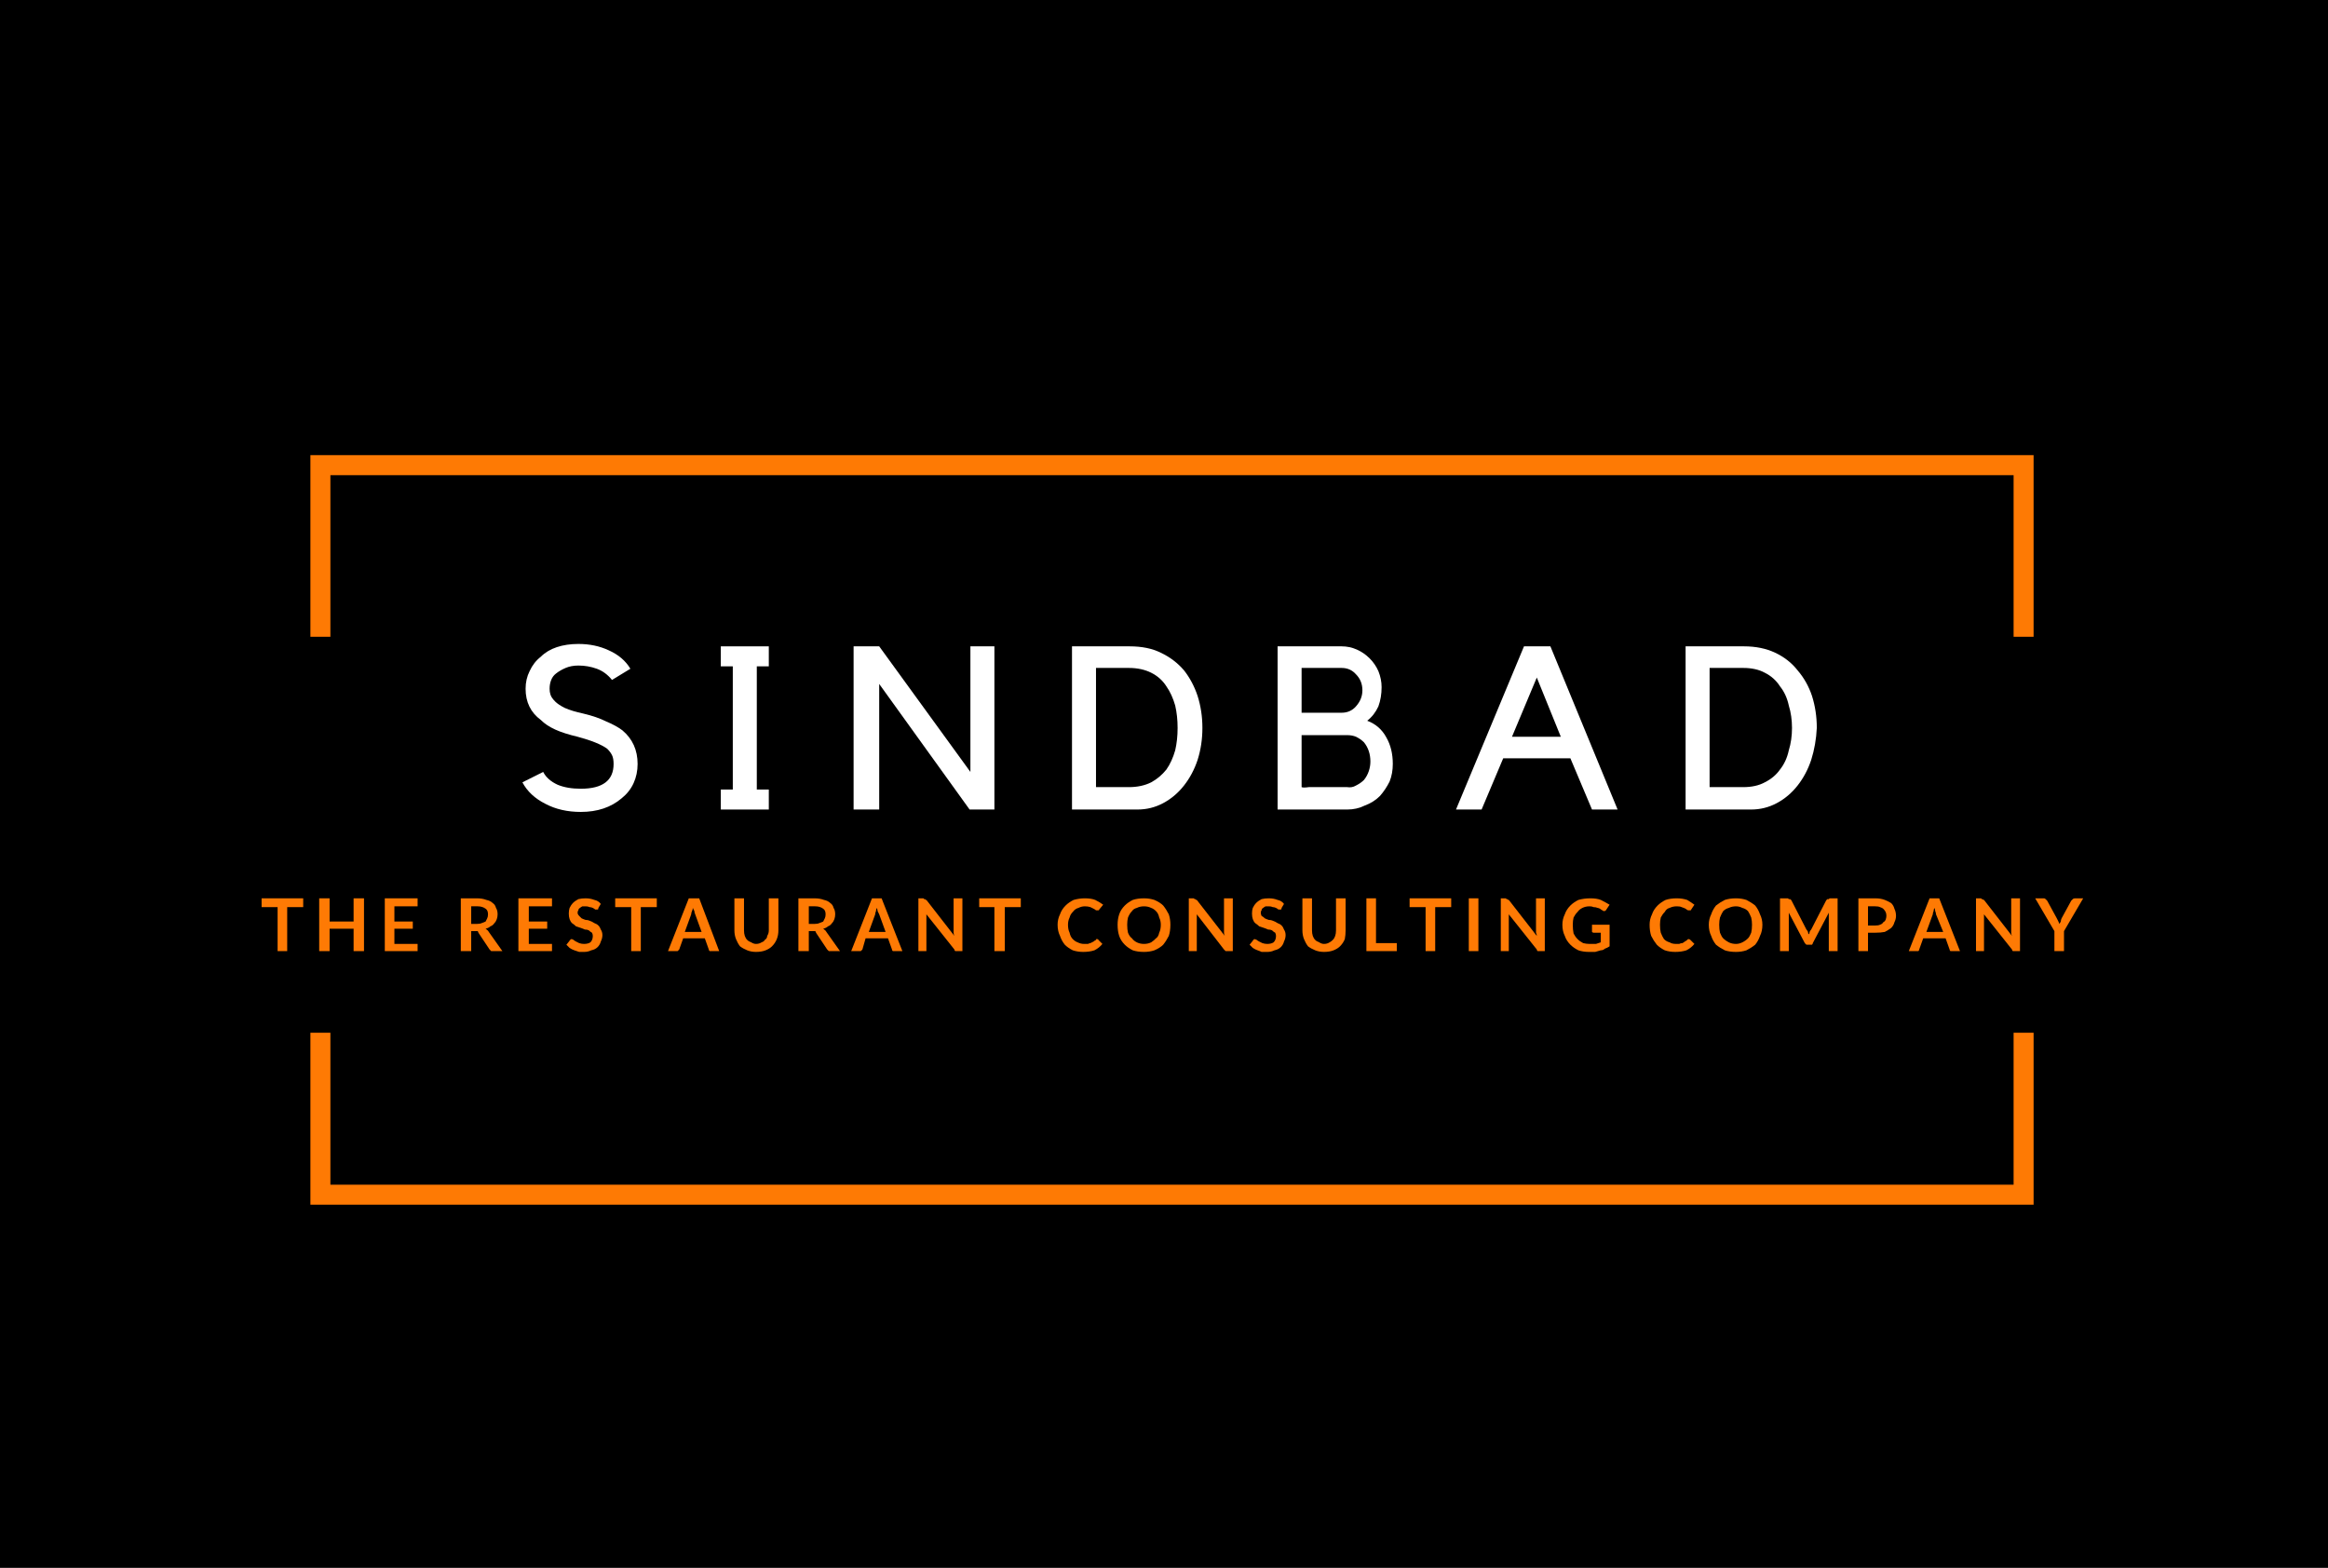 <svg version="1.2" xmlns="http://www.w3.org/2000/svg" viewBox="0 0 291 196" width="291" height="196">
	<title>2-svg</title>
	<defs>
		<clipPath clipPathUnits="userSpaceOnUse" id="cp1">
			<path d="m38.52 56.9h216v23.1h-216z"/>
		</clipPath>
		<clipPath clipPathUnits="userSpaceOnUse" id="cp2">
			<path d="m38.52 129h216v21.65h-216z"/>
		</clipPath>
	</defs>
	<style>
		.s0 { fill: #ffffff } 
		.s1 { fill: #000000 } 
		.s2 { fill: #fe7a04 } 
	</style>
	<path id="Layer" class="s0" d="m-78.5-126.5h450v450h-450z"/>
	<path id="Layer" class="s1" d="m-78.5-126.5h450v450h-450z"/>
	<g id="Clip-Path" clip-path="url(#cp1)">
		<g id="Layer">
			<path id="Layer" class="s2" d="m41.3 59.4h210.4v20.2h2.5v-22.7h-215.4v22.7h2.5z"/>
		</g>
	</g>
	<g id="Clip-Path" clip-path="url(#cp2)">
		<g id="Layer">
			<path id="Layer" class="s2" d="m251.7 148.1h-210.4v-19h-2.5v21.5h215.4v-21.5h-2.5z"/>
		</g>
	</g>
	<g id="Layer">
		<g id="Layer">
			<g id="Layer">
				<path id="Layer" class="s0" d="m79.7 95.5q0 1.3-0.5 2.4-0.5 1.1-1.5 1.9-2 1.7-5.1 1.7-2.5 0-4.4-1-2-1-2.9-2.7l2.6-1.3q0.5 1 1.8 1.6 1.2 0.5 2.9 0.5 4.1 0 4.1-3.1 0-0.7-0.2-1.1-0.2-0.4-0.6-0.8-1.1-0.8-3.7-1.5-1.7-0.4-2.8-0.9-1.1-0.5-1.8-1.2-1.9-1.4-1.9-3.9 0-1.2 0.5-2.2 0.5-1.1 1.4-1.8 0.8-0.8 2-1.2 1.2-0.4 2.7-0.4 2.1 0 3.8 0.8 1.8 0.8 2.7 2.3l-2.3 1.4q-0.8-1-1.9-1.4-1.1-0.4-2.3-0.4-0.9 0-1.6 0.3-0.7 0.3-1.2 0.7-0.4 0.3-0.6 0.8-0.2 0.5-0.2 1.1 0 0.4 0.1 0.7 0.1 0.4 0.6 0.9 0.4 0.4 1.2 0.8 0.9 0.4 2.3 0.7 1.7 0.4 2.9 1 1.2 0.5 2 1.1 1.9 1.6 1.9 4.2z"/>
			</g>
		</g>
	</g>
	<g id="Layer">
		<g id="Layer">
			<g id="Layer">
				<path id="Layer" class="s0" d="m94.6 83.3v15.4h1.5v2.5h-6v-2.5h1.5v-15.4h-1.5v-2.5h6v2.5z"/>
			</g>
		</g>
	</g>
	<g id="Layer">
		<g id="Layer">
			<g id="Layer">
				<path id="Layer" class="s0" d="m124.3 80.8v20.4h-3.1l-11.3-15.7v15.7h-3.2v-20.4h3.2l11.4 15.7v-15.7z"/>
			</g>
		</g>
	</g>
	<g id="Layer">
		<g id="Layer">
			<g id="Layer">
				<path id="Layer" fill-rule="evenodd" class="s0" d="m134 101.2v-20.4h7.2q2.3 0 3.9 0.8 1.7 0.8 2.9 2.2 1.1 1.4 1.7 3.2 0.6 1.9 0.6 4 0 2.1-0.6 4-0.6 1.8-1.7 3.2-1.1 1.4-2.6 2.2-1.5 0.8-3.2 0.8zm7.1-2.8q1.6 0 2.8-0.6 1.1-0.6 1.9-1.6 0.7-1 1.1-2.4 0.3-1.3 0.3-2.8 0-1.5-0.3-2.8-0.4-1.4-1.1-2.4-0.7-1.1-1.9-1.7-1.2-0.6-2.8-0.6h-4.1v14.9z"/>
			</g>
		</g>
	</g>
	<g id="Layer">
		<g id="Layer">
			<g id="Layer">
				<path id="Layer" fill-rule="evenodd" class="s0" d="m174.1 95.5q0 1.2-0.4 2.2-0.5 1-1.2 1.8-0.8 0.8-1.9 1.2-1 0.5-2.2 0.5h-8.7v-20.4h8q1 0 1.9 0.4 0.9 0.4 1.6 1.1 0.7 0.7 1.1 1.6 0.4 1 0.4 2 0 1.3-0.4 2.4-0.5 1.1-1.4 1.8 1.6 0.6 2.4 2.1 0.8 1.4 0.8 3.3zm-11.4-6.4q1.1 0 2.1 0h2.9q1.1 0 1.8-0.8 0.8-0.9 0.8-2 0-1.2-0.8-2-0.7-0.8-1.8-0.8h-5zm0 9.3q0.2 0.1 0.9 0h4.8q0.6 0.1 1.1-0.2 0.6-0.3 1-0.7 0.4-0.5 0.6-1.1 0.2-0.6 0.2-1.2 0-0.7-0.2-1.3-0.2-0.6-0.6-1.1-0.4-0.4-1-0.7-0.5-0.2-1.1-0.2h-5.7z"/>
			</g>
		</g>
	</g>
	<g id="Layer">
		<g id="Layer">
			<g id="Layer">
				<path id="Layer" fill-rule="evenodd" class="s0" d="m185.2 101.2h-3.2l8.5-20.4h3.3l8.4 20.4h-3.2l-2.7-6.4h-8.4zm3.8-9.1h6.1l-3-7.4z"/>
			</g>
		</g>
	</g>
	<g id="Layer">
		<g id="Layer">
			<g id="Layer">
				<path id="Layer" fill-rule="evenodd" class="s0" d="m210.7 101.2v-20.4h7.3q2.2 0 3.9 0.8 1.7 0.8 2.8 2.2 1.2 1.4 1.8 3.2 0.6 1.9 0.6 4-0.1 2.1-0.7 4-0.6 1.8-1.7 3.2-1.1 1.4-2.6 2.2-1.5 0.8-3.2 0.8zm7.2-2.8q1.6 0 2.7-0.6 1.2-0.6 1.9-1.6 0.8-1 1.1-2.4 0.4-1.3 0.4-2.8 0-1.5-0.4-2.8-0.3-1.4-1.1-2.4-0.7-1.1-1.9-1.7-1.1-0.6-2.7-0.6h-4.2v14.9z"/>
			</g>
		</g>
	</g>
	<g id="Layer">
		<g id="Layer">
			<g id="Layer">
				<path id="Layer" class="s2" d="m37.9 112.3v1.1h-2v5.5h-1.2v-5.5h-2v-1.1z"/>
			</g>
		</g>
	</g>
	<g id="Layer">
		<g id="Layer">
			<g id="Layer">
				<path id="Layer" class="s2" d="m45.5 118.9h-1.3v-2.8h-3v2.8h-1.3v-6.6h1.3v2.9h3v-2.9h1.3z"/>
			</g>
		</g>
	</g>
	<g id="Layer">
		<g id="Layer">
			<g id="Layer">
				<path id="Layer" class="s2" d="m52.2 112.3v1h-2.9v1.9h2.3v0.9h-2.3v1.9h2.9v0.9h-4.1v-6.6z"/>
			</g>
		</g>
	</g>
	<g id="Layer">
		<g id="Layer">
			<g id="Layer">
			</g>
		</g>
	</g>
	<g id="Layer">
		<g id="Layer">
			<g id="Layer">
				<path id="Layer" fill-rule="evenodd" class="s2" d="m58.9 116.4v2.5h-1.3v-6.6h2q0.7 0 1.2 0.2 0.5 0.1 0.8 0.4 0.3 0.2 0.4 0.6 0.2 0.3 0.2 0.8 0 0.3-0.1 0.6-0.1 0.3-0.3 0.5-0.2 0.3-0.5 0.4-0.2 0.2-0.6 0.3 0.3 0.2 0.4 0.4l1.7 2.4h-1.1q-0.2 0-0.3 0-0.1-0.1-0.2-0.2l-1.4-2.1q0-0.1-0.1-0.2-0.1 0-0.3 0zm0-0.9h0.7q0.4 0 0.6-0.1 0.3-0.1 0.5-0.2 0.1-0.2 0.2-0.4 0.1-0.2 0.1-0.5 0-0.5-0.3-0.7-0.4-0.3-1-0.3h-0.8z"/>
			</g>
		</g>
	</g>
	<g id="Layer">
		<g id="Layer">
			<g id="Layer">
				<path id="Layer" class="s2" d="m69 112.3v1h-2.9v1.9h2.3v0.9h-2.3v1.9h2.9v0.9h-4.2v-6.6z"/>
			</g>
		</g>
	</g>
	<g id="Layer">
		<g id="Layer">
			<g id="Layer">
				<path id="Layer" class="s2" d="m74.8 113.5q0 0.2-0.1 0.2 0 0-0.1 0-0.1 0-0.2 0-0.1-0.1-0.3-0.2-0.2-0.1-0.4-0.1-0.2-0.1-0.5-0.1-0.2 0-0.4 0-0.2 0.1-0.3 0.2-0.2 0.1-0.2 0.3-0.1 0.1-0.1 0.3 0 0.2 0.2 0.4 0.1 0.1 0.3 0.3 0.2 0.1 0.5 0.2 0.3 0 0.5 0.1 0.3 0.1 0.6 0.3 0.3 0.1 0.5 0.3 0.2 0.2 0.3 0.5 0.2 0.3 0.2 0.7 0 0.4-0.2 0.8-0.1 0.4-0.4 0.7-0.3 0.3-0.8 0.4-0.4 0.2-0.9 0.2-0.3 0-0.6 0-0.3-0.1-0.6-0.2-0.3-0.1-0.6-0.3-0.2-0.2-0.4-0.4l0.4-0.5q0-0.1 0.1-0.1 0-0.1 0.1-0.1 0.2 0 0.3 0.1 0.1 0.1 0.3 0.2 0.2 0.1 0.4 0.2 0.3 0.1 0.6 0.1 0.5 0 0.8-0.2 0.3-0.3 0.3-0.8 0-0.2-0.1-0.4-0.2-0.1-0.4-0.3-0.2-0.1-0.5-0.1-0.2-0.1-0.5-0.2-0.3-0.1-0.6-0.2-0.2-0.2-0.5-0.4-0.2-0.2-0.3-0.5-0.1-0.3-0.1-0.7 0-0.4 0.1-0.7 0.2-0.4 0.4-0.6 0.3-0.3 0.7-0.5 0.4-0.1 0.9-0.1 0.6 0 1.1 0.2 0.5 0.1 0.8 0.5z"/>
			</g>
		</g>
	</g>
	<g id="Layer">
		<g id="Layer">
			<g id="Layer">
				<path id="Layer" class="s2" d="m82.1 112.3v1.1h-2v5.5h-1.2v-5.5h-2v-1.1z"/>
			</g>
		</g>
	</g>
	<g id="Layer">
		<g id="Layer">
			<g id="Layer">
				<path id="Layer" fill-rule="evenodd" class="s2" d="m89.9 118.9h-0.9q-0.2 0-0.3 0-0.1-0.1-0.1-0.2l-0.5-1.4h-2.7l-0.5 1.4q-0.1 0.1-0.2 0.2-0.1 0-0.2 0h-1l2.6-6.6h1.3zm-4.3-2.4h2.1l-0.8-2.2q-0.1-0.2-0.1-0.4-0.1-0.2-0.2-0.4 0 0.2-0.1 0.4-0.1 0.2-0.1 0.4z"/>
			</g>
		</g>
	</g>
	<g id="Layer">
		<g id="Layer">
			<g id="Layer">
				<path id="Layer" class="s2" d="m94.5 118q0.4 0 0.7-0.2 0.3-0.1 0.4-0.3 0.3-0.2 0.3-0.5 0.2-0.3 0.2-0.7v-4h1.2v4q0 0.6-0.2 1.1-0.2 0.5-0.6 0.9-0.3 0.3-0.8 0.5-0.5 0.2-1.2 0.2-0.6 0-1.1-0.2-0.5-0.2-0.9-0.5-0.3-0.4-0.5-0.9-0.2-0.5-0.2-1.1v-4h1.2v4q0 0.4 0.1 0.7 0.1 0.3 0.3 0.5 0.2 0.2 0.5 0.3 0.3 0.2 0.6 0.2z"/>
			</g>
		</g>
	</g>
	<g id="Layer">
		<g id="Layer">
			<g id="Layer">
				<path id="Layer" fill-rule="evenodd" class="s2" d="m101.1 116.4v2.5h-1.3v-6.6h2q0.7 0 1.2 0.2 0.5 0.1 0.8 0.4 0.3 0.2 0.4 0.6 0.2 0.3 0.2 0.8 0 0.3-0.1 0.6-0.1 0.3-0.3 0.5-0.2 0.3-0.5 0.4-0.2 0.2-0.6 0.3 0.3 0.2 0.4 0.4l1.7 2.4h-1.1q-0.2 0-0.3 0-0.1-0.1-0.2-0.2l-1.4-2.1q0-0.1-0.1-0.2-0.1 0-0.3 0zm0-0.9h0.7q0.4 0 0.6-0.1 0.3-0.1 0.5-0.2 0.1-0.2 0.2-0.4 0.1-0.2 0.1-0.5 0-0.5-0.3-0.7-0.4-0.3-1-0.3h-0.8z"/>
			</g>
		</g>
	</g>
	<g id="Layer">
		<g id="Layer">
			<g id="Layer">
				<path id="Layer" fill-rule="evenodd" class="s2" d="m112.8 118.9h-0.9q-0.2 0-0.3 0-0.1-0.1-0.1-0.2l-0.5-1.4h-2.8l-0.4 1.4q-0.1 0.1-0.2 0.2-0.1 0-0.3 0h-0.9l2.6-6.6h1.2zm-4.2-2.4h2.1l-0.8-2.2q-0.1-0.2-0.2-0.4 0-0.2-0.1-0.4-0.1 0.2-0.1 0.4-0.1 0.2-0.1 0.4z"/>
			</g>
		</g>
	</g>
	<g id="Layer">
		<g id="Layer">
			<g id="Layer">
				<path id="Layer" class="s2" d="m115.4 112.3q0.1 0 0.1 0.1 0.1 0 0.1 0 0.1 0 0.1 0.1 0.1 0 0.1 0l3.5 4.5q-0.1-0.2-0.1-0.4 0-0.1 0-0.2v-4.1h1.1v6.6h-0.6q-0.2 0-0.3 0-0.1-0.1-0.1-0.2l-3.5-4.4q0 0.2 0 0.3 0 0.2 0 0.3v4h-1v-6.6z"/>
			</g>
		</g>
	</g>
	<g id="Layer">
		<g id="Layer">
			<g id="Layer">
				<path id="Layer" class="s2" d="m127.6 112.3v1.1h-2v5.5h-1.3v-5.5h-1.9v-1.1z"/>
			</g>
		</g>
	</g>
	<g id="Layer">
		<g id="Layer">
			<g id="Layer">
			</g>
		</g>
	</g>
	<g id="Layer">
		<g id="Layer">
			<g id="Layer">
				<path id="Layer" class="s2" d="m137.2 117.4q0.1 0 0.1 0.1l0.5 0.5q-0.4 0.5-1 0.8-0.6 0.2-1.4 0.2-0.7 0-1.3-0.2-0.6-0.3-1-0.7-0.4-0.5-0.6-1.1-0.3-0.6-0.3-1.4 0-0.7 0.3-1.3 0.2-0.6 0.7-1.1 0.4-0.4 1-0.7 0.7-0.2 1.4-0.2 0.8 0 1.3 0.2 0.6 0.3 1 0.6l-0.5 0.6q0 0.1-0.1 0.1 0 0-0.1 0-0.1 0-0.2 0-0.1-0.1-0.3-0.2-0.2-0.1-0.4-0.2-0.3-0.1-0.7-0.1-0.4 0-0.8 0.2-0.4 0.1-0.7 0.5-0.3 0.3-0.4 0.7-0.2 0.4-0.2 0.9 0 0.6 0.2 1 0.1 0.5 0.4 0.8 0.3 0.3 0.6 0.4 0.4 0.2 0.8 0.2 0.2 0 0.5 0 0.2-0.1 0.3-0.1 0.2-0.1 0.4-0.2 0.1-0.1 0.3-0.2 0-0.1 0-0.1 0.1 0 0.2 0z"/>
			</g>
		</g>
	</g>
	<g id="Layer">
		<g id="Layer">
			<g id="Layer">
				<path id="Layer" fill-rule="evenodd" class="s2" d="m146.3 115.6q0 0.8-0.2 1.4-0.3 0.6-0.7 1.1-0.4 0.4-1.1 0.7-0.6 0.2-1.3 0.2-0.8 0-1.4-0.2-0.6-0.3-1-0.7-0.5-0.5-0.7-1.1-0.2-0.6-0.2-1.4 0-0.7 0.2-1.3 0.2-0.6 0.7-1.1 0.4-0.4 1-0.7 0.6-0.2 1.4-0.2 0.7 0 1.3 0.2 0.7 0.3 1.1 0.7 0.4 0.5 0.7 1.1 0.2 0.6 0.2 1.3zm-1.2 0q0-0.5-0.2-0.9-0.1-0.5-0.4-0.8-0.3-0.3-0.6-0.4-0.4-0.2-0.9-0.2-0.5 0-0.9 0.2-0.4 0.1-0.6 0.4-0.3 0.3-0.5 0.8-0.1 0.4-0.1 0.9 0 0.6 0.1 1 0.2 0.5 0.5 0.7 0.2 0.3 0.6 0.5 0.4 0.2 0.9 0.2 0.5 0 0.9-0.2 0.3-0.2 0.6-0.5 0.3-0.2 0.4-0.7 0.2-0.4 0.2-1z"/>
			</g>
		</g>
	</g>
	<g id="Layer">
		<g id="Layer">
			<g id="Layer">
				<path id="Layer" class="s2" d="m149.2 112.3q0.1 0 0.1 0.1 0.1 0 0.1 0 0.1 0 0.1 0.1 0.1 0 0.1 0l3.5 4.5q-0.1-0.2-0.1-0.4 0-0.1 0-0.2v-4.1h1.1v6.6h-0.6q-0.2 0-0.3 0-0.1-0.1-0.2-0.2l-3.4-4.4q0 0.2 0 0.3 0 0.2 0 0.3v4h-1v-6.6z"/>
			</g>
		</g>
	</g>
	<g id="Layer">
		<g id="Layer">
			<g id="Layer">
				<path id="Layer" class="s2" d="m160.2 113.5q0 0.2-0.1 0.2 0 0-0.1 0-0.1 0-0.2 0-0.1-0.1-0.3-0.2-0.2-0.1-0.4-0.1-0.2-0.1-0.5-0.1-0.2 0-0.4 0-0.2 0.1-0.3 0.2-0.2 0.1-0.2 0.3-0.1 0.1-0.1 0.3 0 0.2 0.1 0.4 0.2 0.1 0.4 0.3 0.2 0.1 0.5 0.2 0.3 0 0.5 0.1 0.3 0.1 0.6 0.3 0.3 0.1 0.5 0.3 0.2 0.2 0.3 0.5 0.2 0.3 0.2 0.7 0 0.4-0.2 0.8-0.1 0.4-0.4 0.7-0.3 0.3-0.8 0.4-0.4 0.2-0.9 0.2-0.3 0-0.7 0-0.2-0.1-0.5-0.2-0.3-0.1-0.6-0.3-0.2-0.2-0.4-0.4l0.4-0.5q0-0.1 0.1-0.1 0-0.1 0.1-0.1 0.1 0 0.3 0.1 0.1 0.1 0.3 0.2 0.2 0.1 0.4 0.2 0.3 0.1 0.6 0.1 0.5 0 0.8-0.2 0.3-0.3 0.3-0.8 0-0.2-0.1-0.4-0.2-0.1-0.4-0.3-0.2-0.1-0.5-0.1-0.2-0.1-0.5-0.2-0.3-0.1-0.6-0.2-0.2-0.2-0.5-0.4-0.2-0.2-0.3-0.5-0.1-0.3-0.1-0.7 0-0.4 0.1-0.7 0.2-0.4 0.4-0.6 0.3-0.3 0.7-0.5 0.4-0.1 0.9-0.1 0.6 0 1.1 0.2 0.5 0.1 0.8 0.5z"/>
			</g>
		</g>
	</g>
	<g id="Layer">
		<g id="Layer">
			<g id="Layer">
				<path id="Layer" class="s2" d="m165.5 118q0.4 0 0.7-0.2 0.2-0.1 0.4-0.3 0.2-0.2 0.3-0.5 0.1-0.3 0.1-0.7v-4h1.2v4q0 0.6-0.1 1.1-0.2 0.5-0.6 0.9-0.3 0.3-0.8 0.5-0.5 0.2-1.2 0.2-0.6 0-1.1-0.2-0.5-0.2-0.9-0.5-0.3-0.4-0.5-0.9-0.2-0.5-0.2-1.1v-4h1.2v4q0 0.4 0.1 0.7 0.1 0.3 0.3 0.5 0.2 0.2 0.5 0.3 0.3 0.2 0.6 0.2z"/>
			</g>
		</g>
	</g>
	<g id="Layer">
		<g id="Layer">
			<g id="Layer">
				<path id="Layer" class="s2" d="m172 117.9h2.6v1h-3.8v-6.6h1.2z"/>
			</g>
		</g>
	</g>
	<g id="Layer">
		<g id="Layer">
			<g id="Layer">
				<path id="Layer" class="s2" d="m181.4 112.3v1.1h-2v5.5h-1.2v-5.5h-2v-1.1z"/>
			</g>
		</g>
	</g>
	<g id="Layer">
		<g id="Layer">
			<g id="Layer">
				<path id="Layer" class="s2" d="m184.8 118.9h-1.2v-6.6h1.2z"/>
			</g>
		</g>
	</g>
	<g id="Layer">
		<g id="Layer">
			<g id="Layer">
				<path id="Layer" class="s2" d="m188.2 112.3q0.1 0 0.1 0.1 0.1 0 0.1 0 0.1 0 0.1 0.1 0.1 0 0.1 0l3.5 4.5q0-0.2-0.1-0.4 0-0.1 0-0.2v-4.1h1.1v6.6h-0.6q-0.2 0-0.3 0-0.1-0.1-0.1-0.2l-3.5-4.4q0 0.2 0 0.3 0 0.2 0 0.3v4h-1v-6.6z"/>
			</g>
		</g>
	</g>
	<g id="Layer">
		<g id="Layer">
			<g id="Layer">
				<path id="Layer" class="s2" d="m198.7 118q0.5 0 0.8 0 0.3-0.1 0.6-0.2v-1.2h-0.9q-0.1 0-0.2-0.1 0-0.1 0-0.2v-0.7h2.2v2.7q-0.3 0.2-0.6 0.3-0.2 0.2-0.5 0.2-0.3 0.1-0.7 0.2-0.3 0-0.8 0-0.7 0-1.3-0.2-0.6-0.3-1-0.7-0.5-0.5-0.7-1.1-0.3-0.6-0.3-1.4 0-0.7 0.3-1.3 0.2-0.6 0.7-1.1 0.4-0.4 1-0.7 0.7-0.2 1.5-0.2 0.8 0 1.3 0.2 0.6 0.3 1.1 0.6l-0.4 0.6q-0.1 0.2-0.3 0.2-0.1 0-0.2-0.1-0.2-0.1-0.3-0.2-0.2-0.1-0.3-0.1-0.2-0.1-0.5-0.1-0.2-0.1-0.5-0.1-0.5 0-0.9 0.2-0.4 0.2-0.6 0.5-0.3 0.3-0.5 0.7-0.1 0.4-0.1 0.9 0 0.6 0.1 1.1 0.2 0.4 0.5 0.7 0.3 0.3 0.7 0.5 0.4 0.1 0.8 0.1z"/>
			</g>
		</g>
	</g>
	<g id="Layer">
		<g id="Layer">
			<g id="Layer">
			</g>
		</g>
	</g>
	<g id="Layer">
		<g id="Layer">
			<g id="Layer">
				<path id="Layer" class="s2" d="m211.1 117.4q0.1 0 0.2 0.1l0.5 0.5q-0.4 0.5-1 0.8-0.6 0.2-1.4 0.2-0.7 0-1.3-0.2-0.6-0.3-1-0.7-0.4-0.5-0.7-1.1-0.2-0.6-0.2-1.4 0-0.7 0.3-1.3 0.2-0.6 0.7-1.1 0.4-0.4 1-0.7 0.6-0.2 1.4-0.2 0.7 0 1.3 0.2 0.5 0.3 0.9 0.6l-0.4 0.6q0 0.1-0.1 0.1 0 0-0.1 0-0.1 0-0.2 0-0.2-0.1-0.3-0.2-0.2-0.1-0.5-0.2-0.2-0.1-0.6-0.1-0.5 0-0.9 0.2-0.4 0.1-0.6 0.5-0.3 0.3-0.5 0.7-0.1 0.4-0.1 0.9 0 0.6 0.1 1 0.2 0.5 0.4 0.8 0.3 0.3 0.7 0.4 0.3 0.2 0.8 0.2 0.2 0 0.4 0 0.2-0.1 0.4-0.1 0.2-0.1 0.3-0.2 0.2-0.1 0.3-0.2 0.1-0.1 0.1-0.1 0.1 0 0.1 0z"/>
			</g>
		</g>
	</g>
	<g id="Layer">
		<g id="Layer">
			<g id="Layer">
				<path id="Layer" fill-rule="evenodd" class="s2" d="m220.3 115.6q0 0.8-0.3 1.4-0.2 0.6-0.6 1.1-0.5 0.4-1.1 0.7-0.6 0.2-1.3 0.2-0.8 0-1.4-0.2-0.6-0.3-1.1-0.7-0.4-0.5-0.6-1.1-0.3-0.6-0.3-1.4 0-0.7 0.3-1.3 0.2-0.6 0.6-1.1 0.5-0.4 1.1-0.7 0.6-0.2 1.4-0.2 0.7 0 1.3 0.2 0.6 0.3 1.1 0.7 0.4 0.5 0.6 1.1 0.3 0.6 0.3 1.3zm-1.3 0q0-0.5-0.1-0.9-0.2-0.5-0.4-0.8-0.3-0.3-0.7-0.4-0.4-0.2-0.8-0.2-0.5 0-0.9 0.2-0.4 0.1-0.7 0.4-0.2 0.3-0.4 0.8-0.1 0.4-0.1 0.9 0 0.6 0.1 1 0.2 0.5 0.4 0.7 0.3 0.3 0.7 0.5 0.4 0.2 0.9 0.2 0.4 0 0.8-0.2 0.4-0.2 0.7-0.5 0.2-0.2 0.4-0.7 0.1-0.4 0.1-1z"/>
			</g>
		</g>
	</g>
	<g id="Layer">
		<g id="Layer">
			<g id="Layer">
				<path id="Layer" class="s2" d="m225.8 116.2q0.1 0.1 0.2 0.3 0 0.2 0.1 0.3 0.1-0.1 0.1-0.3 0.1-0.2 0.2-0.3l1.9-3.7q0.1 0 0.1-0.1 0.1 0 0.1 0 0 0 0.1 0 0.1-0.1 0.1-0.1h1v6.6h-1.1v-4.2q0-0.1 0-0.3 0-0.1 0-0.3l-2 3.8q0 0.1-0.1 0.2-0.2 0-0.3 0h-0.2q-0.1 0-0.2 0-0.1-0.1-0.2-0.2l-2-3.8q0 0.2 0 0.3 0 0.2 0 0.3v4.2h-1.1v-6.6h1q0 0 0.1 0.1 0.1 0 0.1 0 0 0 0.1 0 0 0.1 0.1 0.1z"/>
			</g>
		</g>
	</g>
	<g id="Layer">
		<g id="Layer">
			<g id="Layer">
				<path id="Layer" fill-rule="evenodd" class="s2" d="m233.5 116.6v2.3h-1.2v-6.6h2.1q0.7 0 1.2 0.2 0.5 0.2 0.8 0.4 0.3 0.3 0.4 0.7 0.2 0.4 0.2 0.9 0 0.4-0.2 0.8-0.1 0.4-0.4 0.7-0.4 0.3-0.8 0.5-0.5 0.1-1.2 0.1zm0-0.9h0.9q0.4 0 0.6-0.1 0.3-0.1 0.4-0.3 0.2-0.1 0.3-0.3 0.1-0.3 0.1-0.5 0-0.3-0.1-0.5-0.1-0.2-0.3-0.4-0.1-0.1-0.4-0.2-0.2-0.1-0.6-0.1h-0.9z"/>
			</g>
		</g>
	</g>
	<g id="Layer">
		<g id="Layer">
			<g id="Layer">
				<path id="Layer" fill-rule="evenodd" class="s2" d="m245 118.9h-0.9q-0.2 0-0.3 0-0.1-0.1-0.1-0.2l-0.5-1.4h-2.8l-0.5 1.4q0 0.1-0.1 0.2-0.1 0-0.3 0h-0.9l2.6-6.6h1.2zm-4.2-2.4h2.1l-0.9-2.2q0-0.2-0.1-0.4 0-0.2-0.1-0.4-0.1 0.2-0.1 0.4-0.1 0.2-0.1 0.4z"/>
			</g>
		</g>
	</g>
	<g id="Layer">
		<g id="Layer">
			<g id="Layer">
				<path id="Layer" class="s2" d="m247.6 112.3q0.1 0 0.1 0.1 0.1 0 0.1 0 0.1 0 0.1 0.1 0.1 0 0.1 0l3.5 4.5q-0.1-0.2-0.1-0.4 0-0.1 0-0.2v-4.1h1.1v6.6h-0.6q-0.2 0-0.3 0-0.1-0.1-0.1-0.2l-3.5-4.4q0 0.2 0 0.3 0 0.2 0 0.3v4h-1v-6.6z"/>
			</g>
		</g>
	</g>
	<g id="Layer">
		<g id="Layer">
			<g id="Layer">
				<path id="Layer" class="s2" d="m258 116.4v2.5h-1.2v-2.5l-2.4-4.1h1.1q0.1 0 0.2 0.1 0.1 0.1 0.2 0.2l1.2 2.2q0.1 0.2 0.2 0.4 0.1 0.2 0.1 0.3 0.1-0.1 0.2-0.3 0-0.2 0.1-0.4l1.2-2.2q0.1-0.1 0.2-0.2 0.1-0.1 0.3-0.1h1z"/>
			</g>
		</g>
	</g>
</svg>